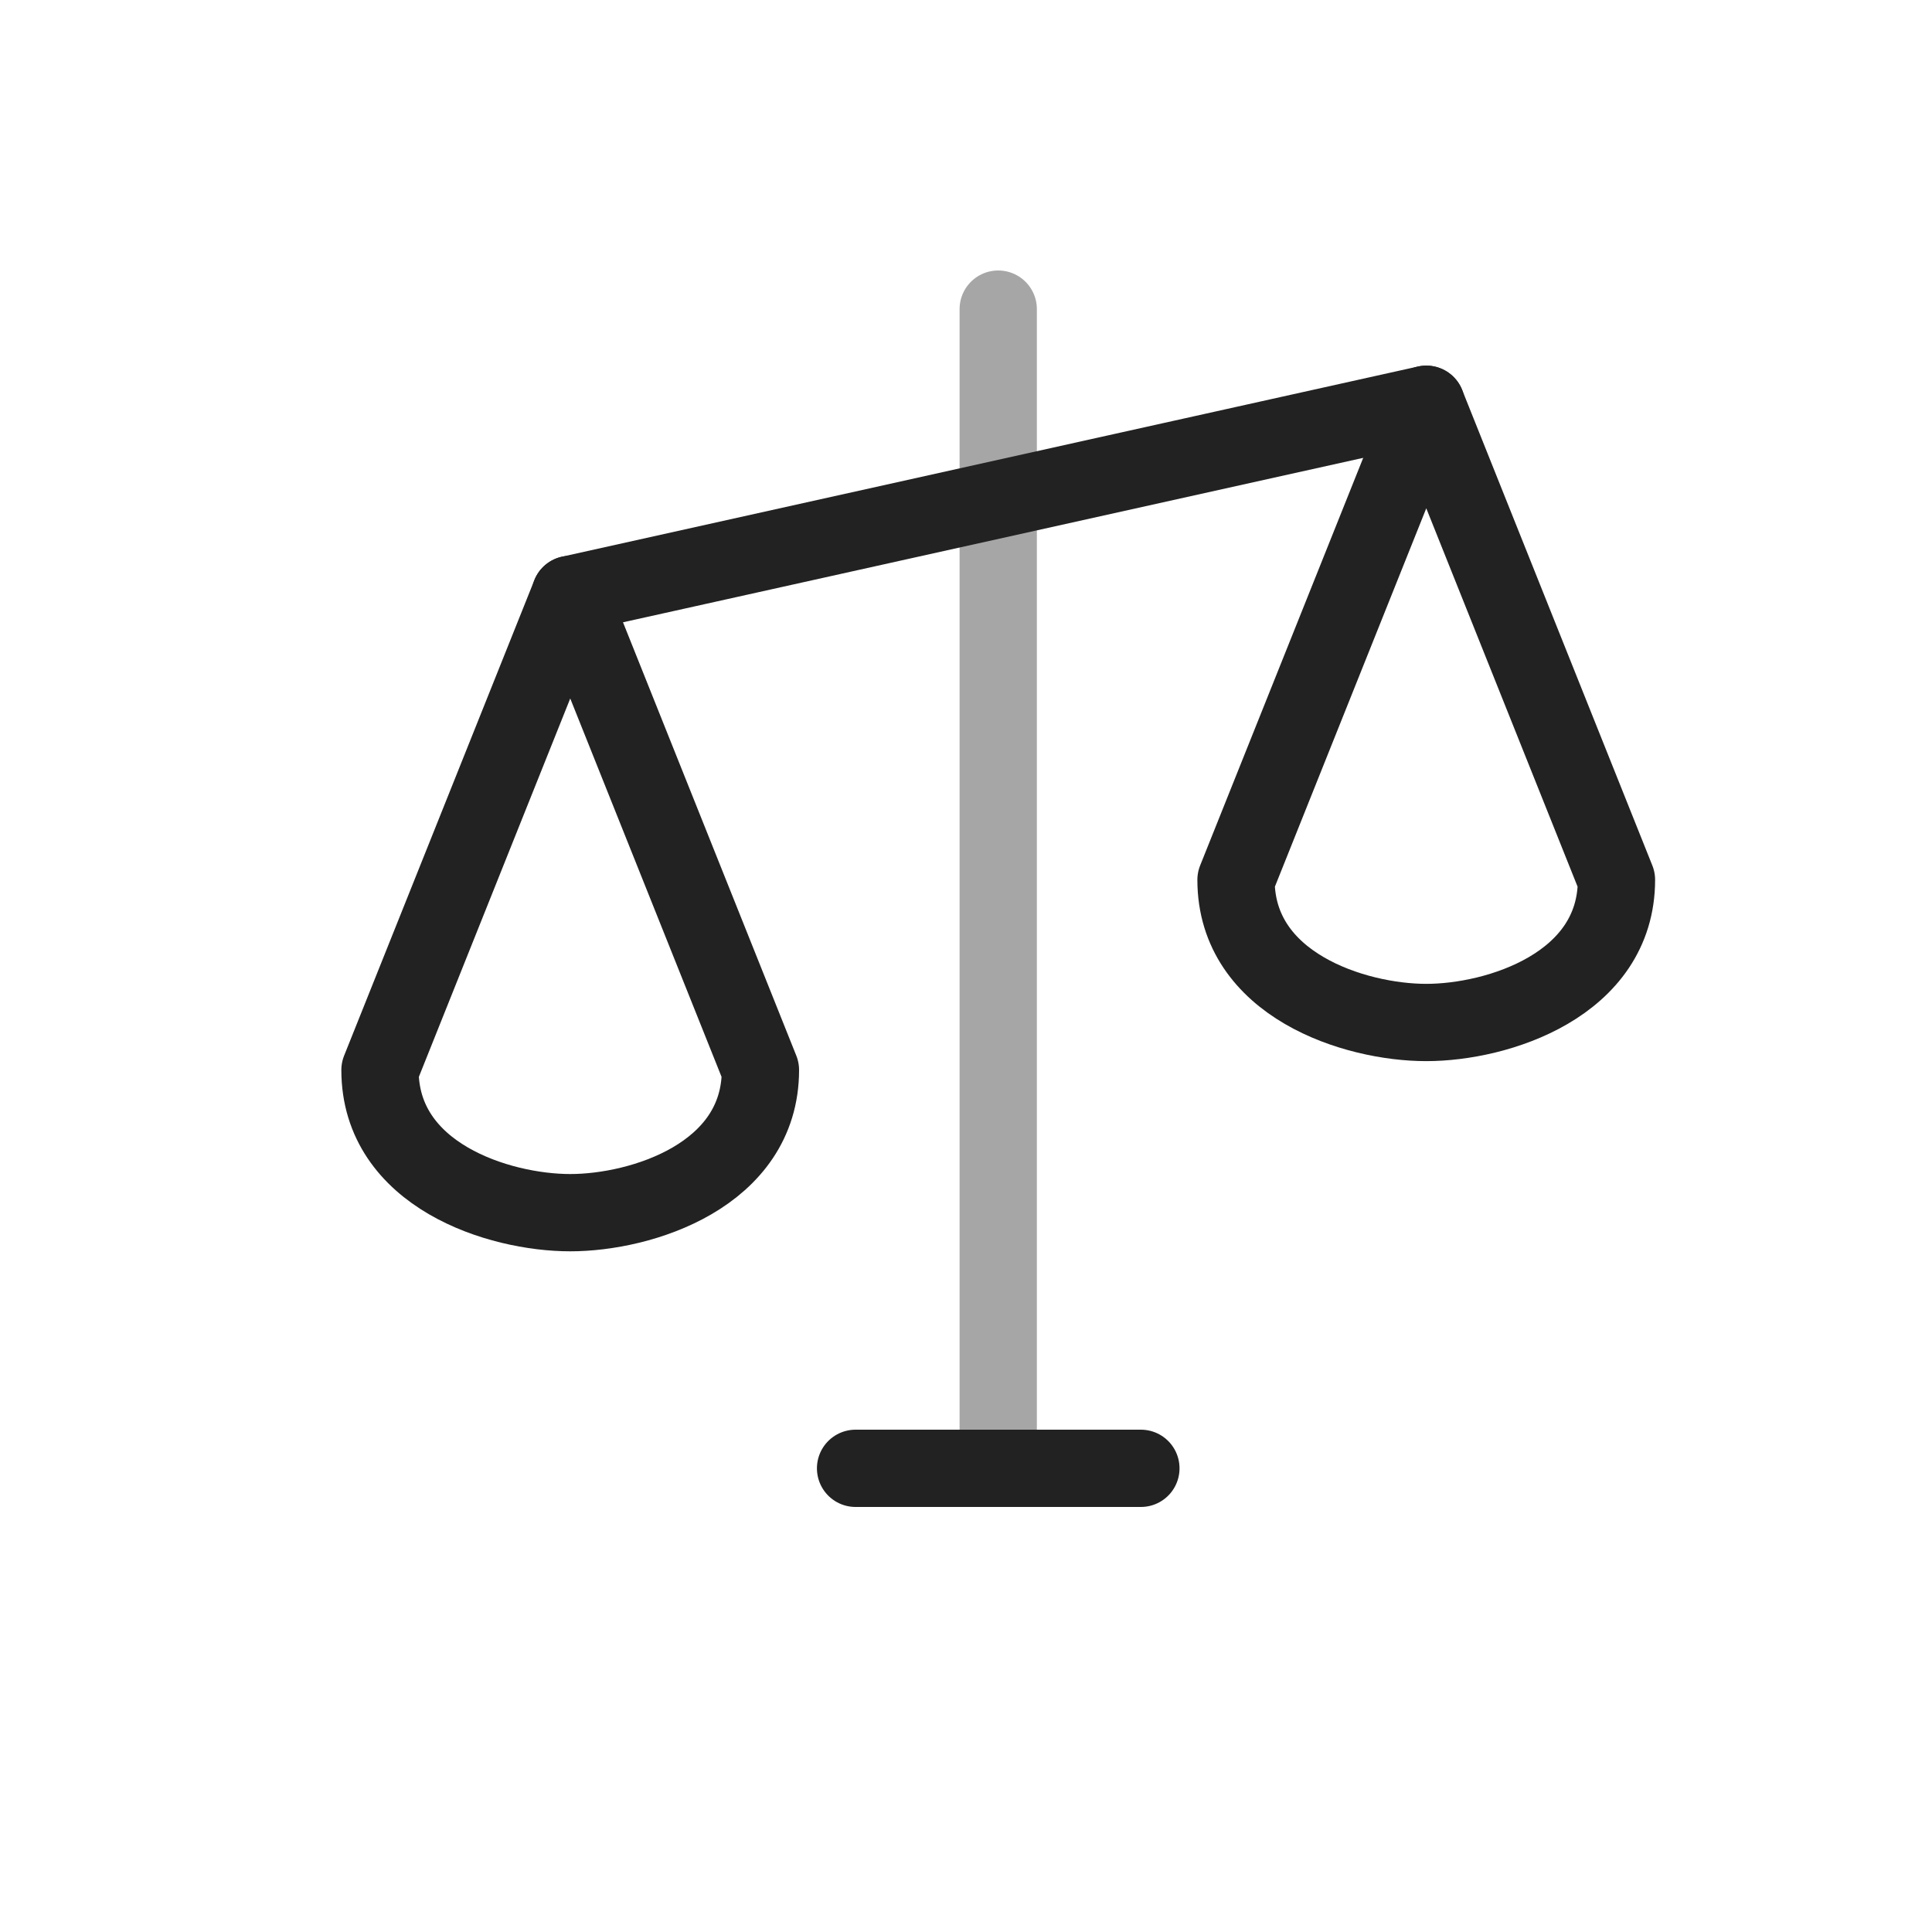 <?xml version="1.0" encoding="UTF-8" standalone="yes"?>
<svg width="25" height="25" viewBox="0 0 25 25" fill="none" xmlns="http://www.w3.org/2000/svg">
  <path opacity="0.4" d="M12.917 4V19" stroke="#222222" stroke-linecap="round" stroke-linejoin="round"/>
  <path d="M11.071 19H14.763" stroke="#222222" stroke-linecap="round" stroke-linejoin="round"/>
  <path d="M7.379 7.692L18.456 5.231" stroke="#222222" stroke-linecap="round" stroke-linejoin="round"/>
  <path d="M4.917 13.846C4.917 15.208 6.455 15.692 7.379 15.692C8.302 15.692 9.84 15.208 9.84 13.846L7.379 7.692L4.917 13.846Z" stroke="#222222" stroke-linecap="round" stroke-linejoin="round"/>
  <path d="M15.994 11.385C15.994 12.746 17.532 13.231 18.456 13.231C19.378 13.231 20.917 12.746 20.917 11.385L18.456 5.231L15.994 11.385Z" stroke="#222222" stroke-linecap="round" stroke-linejoin="round"/>
</svg>